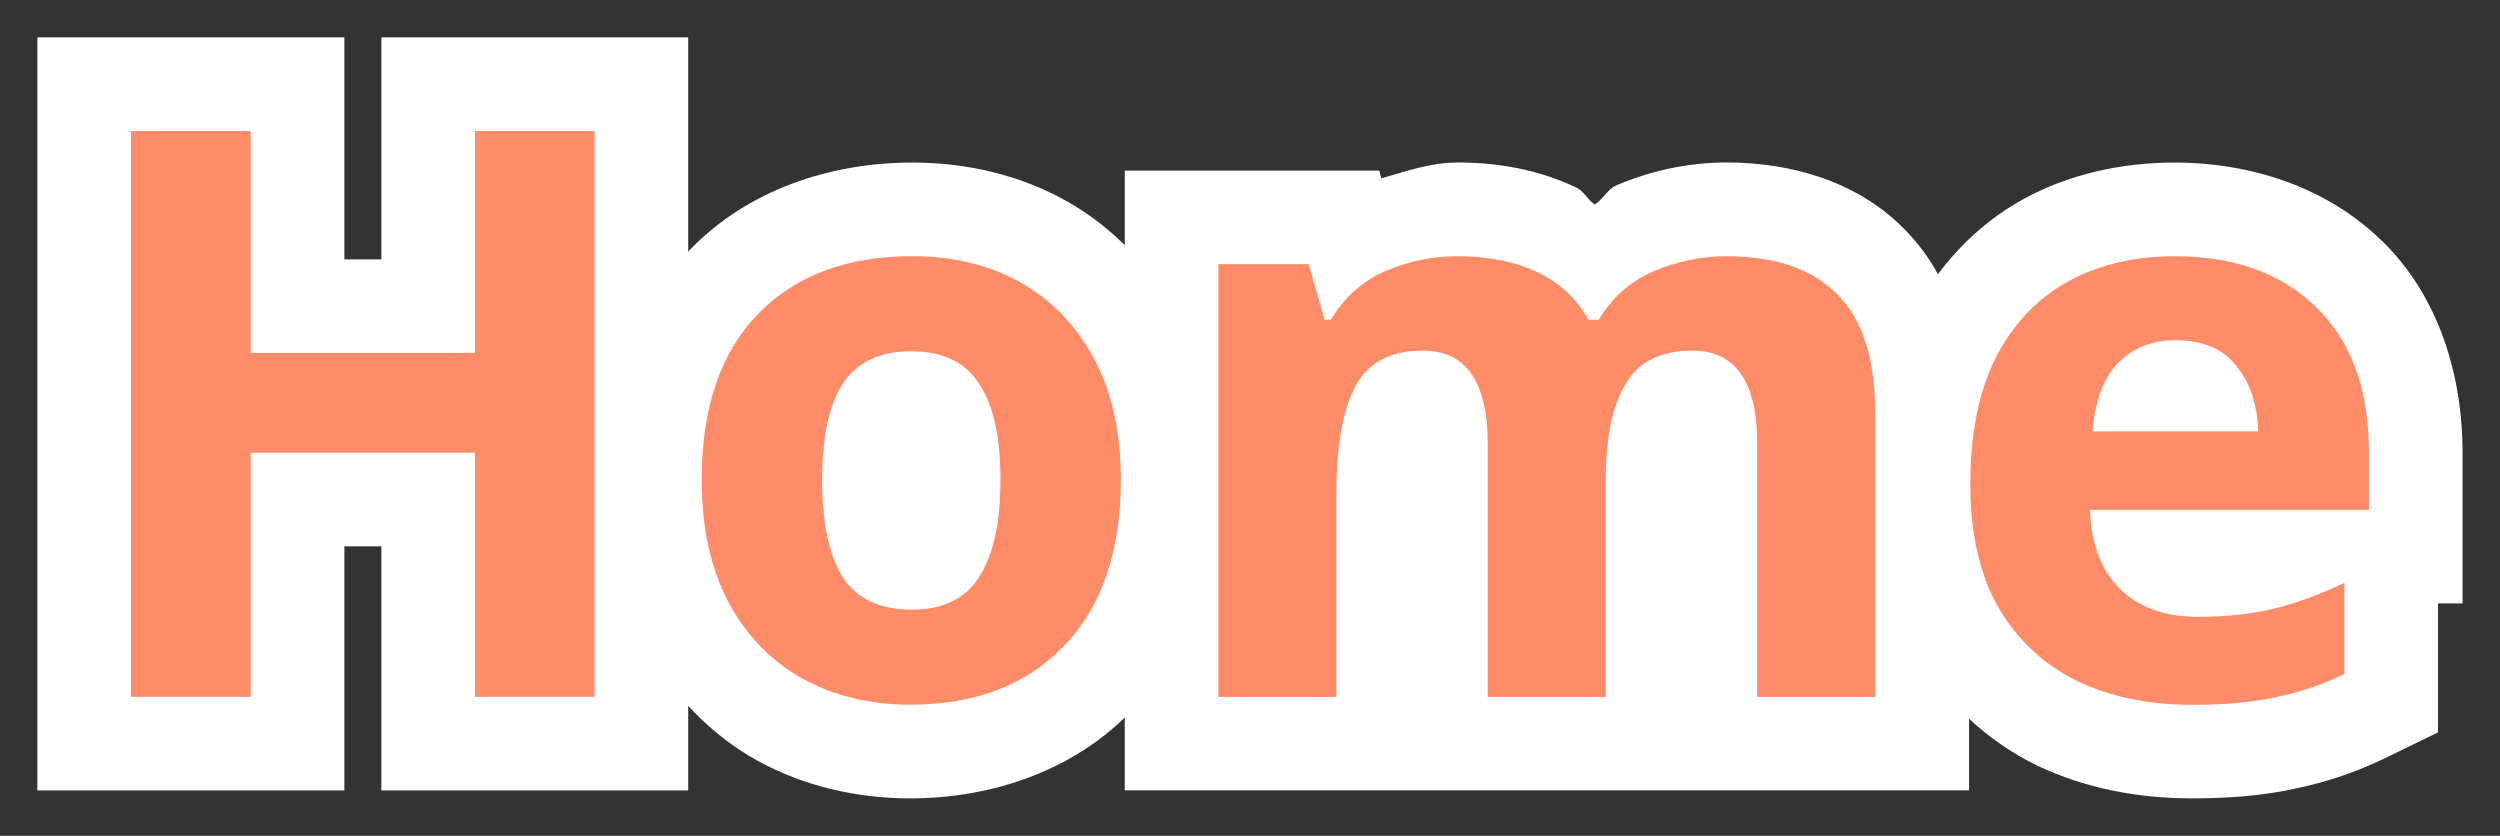 <?xml version="1.0" encoding="UTF-8" standalone="no"?>
<!-- Created with Inkscape (http://www.inkscape.org/) -->

<svg
   width="33.387mm"
   height="11.162mm"
   viewBox="0 0 33.387 11.162"
   version="1.1"
   id="svg5"
   xmlns="http://www.w3.org/2000/svg"
   xmlns:svg="http://www.w3.org/2000/svg">
  <rect x="0" y="0" width="33.387" height="11.162" fill="#333333" stroke="none"/>
  <defs
     id="defs2" />
  <g
     id="layer1"
     transform="translate(-55.114,-90.458)">
    <g
       aria-label="Home"
       id="text1178"
       style="font-size:10.583px;font-family:'Noto Sans';-inkscape-font-specification:'Noto Sans';word-spacing:0px;fill:#ff8c68;stroke:#ffffff;stroke-width:2.5;paint-order:stroke fill markers">
      <g
         id="path19703">
        <path
           style="color:#000000;-inkscape-font-specification:'Noto Sans Heavy';fill:#ffffff;stroke:none;-inkscape-stroke:none"
           d="m 55.613,90.957 v 10.057 h 4.1 v -3.26 h 0.494 v 3.26 h 4.098 v -1.25 -8.807 h -4.098 v 2.965 h -0.494 v -2.965 z"
           id="path19714" />
        <path
           style="color:#000000;-inkscape-font-specification:'Noto Sans Heavy';stroke:none;-inkscape-stroke:none"
           d="m 63.055,99.764 h -1.598 v -3.26 h -2.995 v 3.26 h -1.598 v -7.556 h 1.598 v 2.963 h 2.995 v -2.963 h 1.598 z"
           id="path19716" />
      </g>
      <g
         id="path19705">
        <path
           style="color:#000000;-inkscape-font-specification:'Noto Sans Heavy';fill:#ffffff;stroke:none;-inkscape-stroke:none"
           d="m 67.299,92.629 c -1.12,0 -2.204,0.377 -2.959,1.152 -0.771,0.793 -1.105,1.907 -1.105,3.084 0,0.798 0.151,1.558 0.506,2.227 l 0.002,0.004 0.002,0.002 c 0.34,0.63 0.852,1.165 1.475,1.514 l 0.004,0.002 0.004,0.002 c 0.619,0.34 1.324,0.504 2.041,0.504 1.117,0 2.201,-0.384 2.951,-1.164 0.773,-0.796 1.113,-1.911 1.113,-3.09 0,-0.792 -0.152,-1.551 -0.51,-2.215 C 70.482,94.02 69.972,93.487 69.35,93.139 68.731,92.793 68.021,92.629 67.299,92.629 Z m 1.926,2.256 0.02,0.029 c -0.004,-0.006 -0.012,-0.008 -0.016,-0.014 -0.003,-0.005 -6.79e-4,-0.011 -0.004,-0.016 z m 0.02,3.951 -0.004,0.006 c 7.24e-4,-0.001 -7.21e-4,-0.003 0,-0.004 7.65e-4,-0.001 0.003,-7.53e-4 0.004,-0.002 z"
           id="path19720" />
        <path
           style="color:#000000;-inkscape-font-specification:'Noto Sans Heavy';stroke:none;-inkscape-stroke:none"
           d="m 70.083,96.864 q 0,1.439 -0.762,2.222 -0.751,0.783 -2.053,0.783 -0.804,0 -1.439,-0.349 -0.624,-0.349 -0.984,-1.016 -0.36,-0.677 -0.36,-1.64 0,-1.439 0.751,-2.212 0.751,-0.773 2.064,-0.773 0.815,0 1.439,0.349 0.624,0.349 0.984,1.016 0.36,0.667 0.36,1.619 z m -3.99,0 q 0,0.857 0.275,1.302 0.286,0.434 0.921,0.434 0.624,0 0.9,-0.434 0.286,-0.444 0.286,-1.302 0,-0.857 -0.286,-1.281 -0.275,-0.434 -0.91,-0.434 -0.624,0 -0.91,0.434 -0.275,0.423 -0.275,1.281 z"
           id="path19722" />
      </g>
      <g
         id="path19707">
        <path
           style="color:#000000;-inkscape-font-specification:'Noto Sans Heavy';fill:#ffffff;stroke:none;-inkscape-stroke:none"
           d="m 74.57,92.629 c -0.345,0 -0.676,0.115 -1.008,0.211 l -0.029,-0.104 h -3.398 v 8.277 h 3.598 0.479 3.121 0.479 3.598 v -5.018 c 0,-0.926 -0.213,-1.832 -0.875,-2.488 -0.62,-0.627 -1.498,-0.879 -2.365,-0.879 -0.5,0 -0.998,0.106 -1.459,0.301 l -0.006,0.002 -0.004,0.002 c -0.119,0.051 -0.178,0.187 -0.289,0.256 -0.095,-0.06 -0.143,-0.178 -0.244,-0.225 -0.5,-0.239 -1.041,-0.336 -1.596,-0.336 z"
           id="path19726" />
        <path
           style="color:#000000;-inkscape-font-specification:'Noto Sans Heavy';stroke:none;-inkscape-stroke:none"
           d="m 78.168,93.88 q 0.984,0 1.482,0.508 0.508,0.497 0.508,1.609 v 3.768 h -1.577 v -3.376 q 0,-1.249 -0.868,-1.249 -0.624,0 -0.889,0.444 -0.265,0.444 -0.265,1.281 v 2.9 h -1.577 v -3.376 q 0,-1.249 -0.868,-1.249 -0.656,0 -0.91,0.497 -0.243,0.487 -0.243,1.408 v 2.72 H 71.385 V 93.986 h 1.206 l 0.212,0.741 h 0.085 q 0.265,-0.444 0.72,-0.646 0.466,-0.201 0.963,-0.201 0.635,0 1.069,0.212 0.444,0.201 0.688,0.635 h 0.138 q 0.265,-0.444 0.73,-0.646 0.476,-0.201 0.974,-0.201 z"
           id="path19728" />
      </g>
      <g
         id="path19709">
        <path
           style="color:#000000;-inkscape-font-specification:'Noto Sans Heavy';fill:#ffffff;stroke:none;-inkscape-stroke:none"
           d="m 84.158,92.629 c -0.716,0 -1.419,0.155 -2.033,0.494 -0.63,0.348 -1.138,0.898 -1.469,1.539 l -0.004,0.006 -0.004,0.008 c -0.336,0.673 -0.471,1.432 -0.471,2.242 0,0.828 0.158,1.612 0.551,2.289 l 0.002,0.004 0.002,0.004 c 0.369,0.625 0.921,1.139 1.572,1.459 l 0.008,0.004 0.008,0.004 c 0.635,0.302 1.339,0.438 2.07,0.438 0.506,0 0.964,-0.038 1.396,-0.135 0.409,-0.085 0.807,-0.22 1.184,-0.404 l 0.703,-0.342 v -1.723 h 0.328 v -2.012 c 0,-1.067 -0.334,-2.105 -1.072,-2.826 -3.99e-4,-3.93e-4 -0.002,3.93e-4 -0.002,0 -0.72,-0.708 -1.733,-1.049 -2.77,-1.049 z m 1.809,1.949 0.014,0.018 c -0.002,-0.003 -0.007,-9.5e-4 -0.01,-0.004 -0.003,-0.004 -8.72e-4,-0.01 -0.004,-0.014 z"
           id="path19732" />
        <path
           style="color:#000000;-inkscape-font-specification:'Noto Sans Heavy';stroke:none;-inkscape-stroke:none"
           d="m 84.159,93.88 q 1.196,0 1.894,0.688 0.698,0.677 0.698,1.937 v 0.762 h -3.725 q 0.021,0.667 0.392,1.048 0.381,0.381 1.048,0.381 0.55,0 1.005,-0.106 0.466,-0.116 0.952,-0.349 v 1.217 q -0.434,0.212 -0.9,0.307 -0.466,0.106 -1.132,0.106 -0.868,0 -1.535,-0.317 -0.667,-0.328 -1.048,-0.974 -0.381,-0.656 -0.381,-1.662 0,-1.005 0.339,-1.683 0.349,-0.677 0.963,-1.016 0.614,-0.339 1.429,-0.339 z m 0.011,1.122 q -0.466,0 -0.762,0.296 -0.296,0.296 -0.349,0.921 h 2.212 q -0.011,-0.519 -0.286,-0.868 -0.265,-0.349 -0.815,-0.349 z"
           id="path19734" />
      </g>
    </g>
  </g>
</svg>
